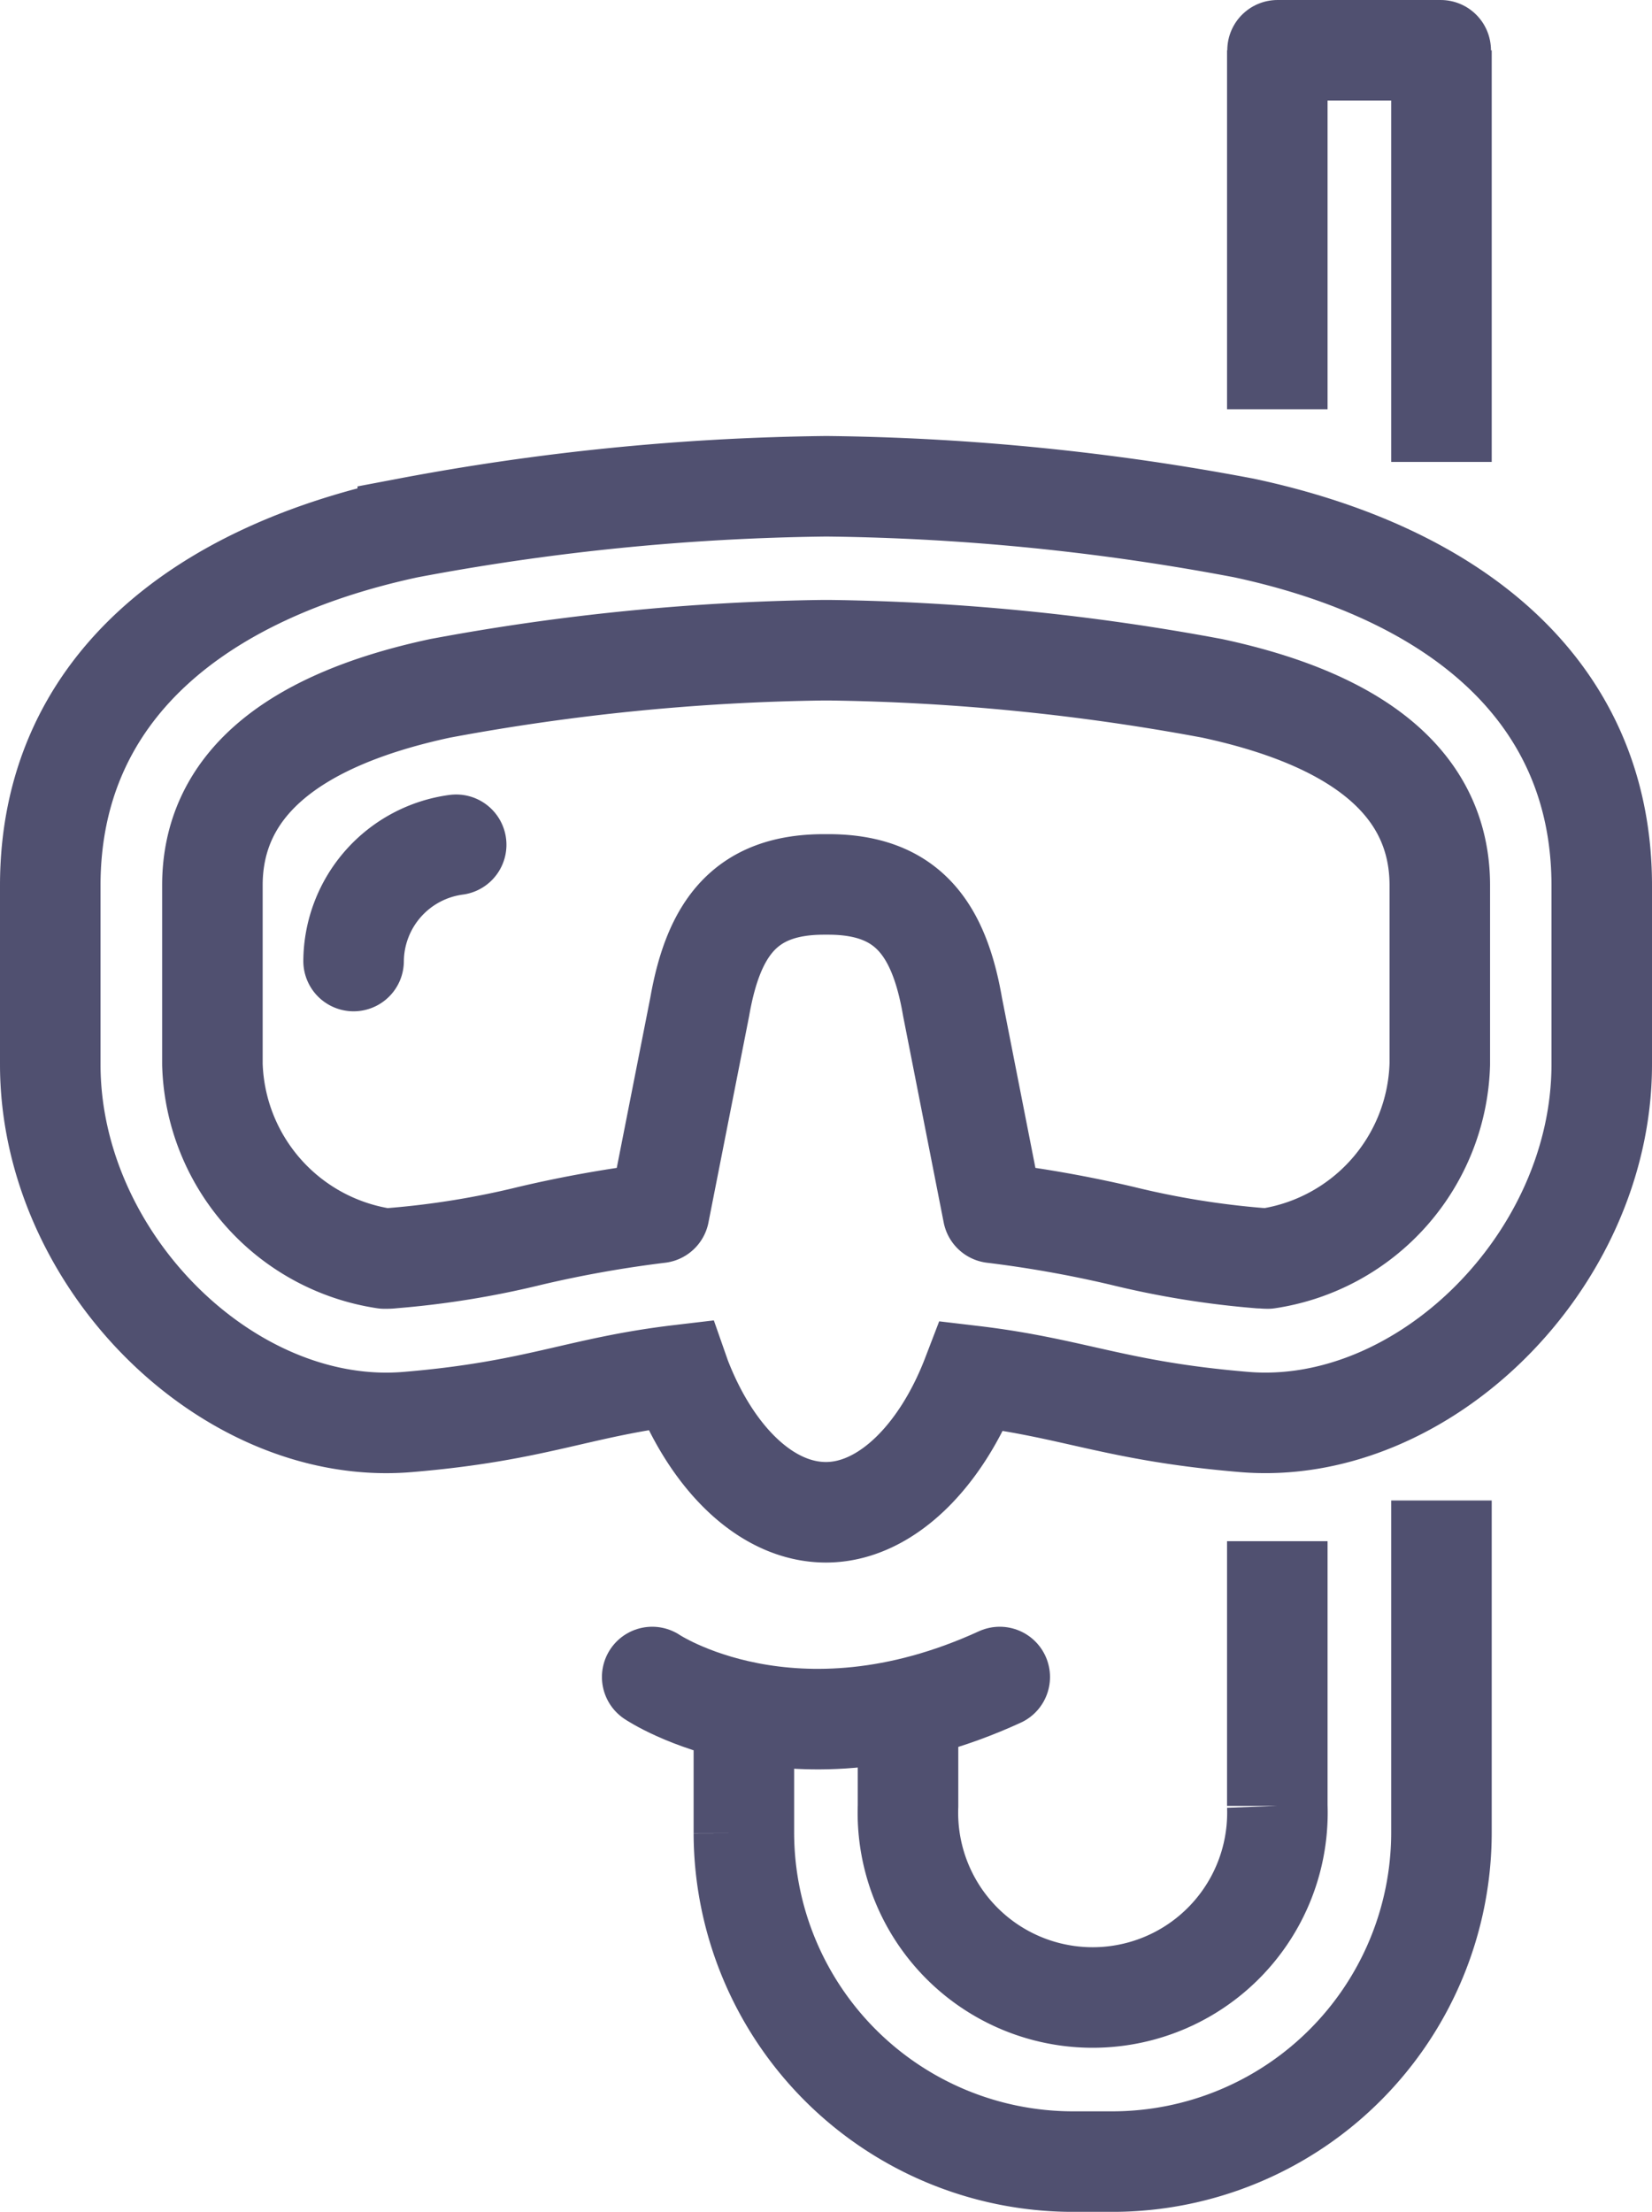 <svg xmlns="http://www.w3.org/2000/svg" width="32.868" height="44" viewBox="0 0 32.868 44">
  <g id="snorkling-icon" transform="translate(-915.762 -2968.575)">
    <line id="Line_16" data-name="Line 16" y1="8.188" transform="translate(944.441 2969.576)" fill="none" stroke="#505070" stroke-miterlimit="10" stroke-width="2"/>
    <path id="Path_208" data-name="Path 208" d="M930.562,3002.684v2.36a6.551,6.551,0,0,0,6.531,6.532h.817a6.55,6.55,0,0,0,6.531-6.532v-6.62" fill="none" stroke="#505070" stroke-miterlimit="10" stroke-width="2"/>
    <path id="Path_209" data-name="Path 209" d="M941.175,2999.234v5.266a3.676,3.676,0,1,1-7.347,0v-1.816" fill="none" stroke="#505070" stroke-miterlimit="10" stroke-width="2"/>
    <line id="Line_17" data-name="Line 17" y2="7.142" transform="translate(941.175 2969.575)" fill="none" stroke="#505070" stroke-miterlimit="10" stroke-width="2"/>
    <path id="Path_210" data-name="Path 210" d="M927.508,3001.434" fill="none" stroke="#505070" stroke-miterlimit="10" stroke-width="2"/>
    <path id="Path_211" data-name="Path 211" d="M928.738,3001.936s2.8,1.885,6.915,0" fill="none" stroke="#505070" stroke-linecap="round" stroke-miterlimit="10" stroke-width="2"/>
    <path id="Path_212" data-name="Path 212" d="M932.24,2986.169c1.549,0,2.2.85,2.473,2.433l.806,4.1a23.813,23.813,0,0,1,2.564.456,17.357,17.357,0,0,0,2.748.446c.052,0,.1.007.153.007a4.026,4.026,0,0,0,3.424-3.866v-3.557c0-1.957-1.525-3.276-4.532-3.92a44.575,44.575,0,0,0-7.6-.758h-.15a44.579,44.579,0,0,0-7.606.758c-3.007.644-4.532,1.963-4.532,3.92v3.557a4.026,4.026,0,0,0,3.424,3.866c.051,0,.1,0,.153-.007a17.373,17.373,0,0,0,2.749-.446,23.764,23.764,0,0,1,2.562-.456l.808-4.1c.277-1.583.924-2.433,2.472-2.433Z" fill="none" stroke="#505070" stroke-linecap="round" stroke-linejoin="round" stroke-width="2"/>
    <path id="Path_213" data-name="Path 213" d="M924.838,2985.38a2.352,2.352,0,0,0-2.041,2.313" fill="none" stroke="#505070" stroke-linecap="round" stroke-linejoin="round" stroke-width="2"/>
    <line id="Line_18" data-name="Line 18" x2="3.246" transform="translate(941.18 2969.575)" fill="none" stroke="#505070" stroke-linecap="round" stroke-miterlimit="10" stroke-width="2"/>
    <path id="Path_214" data-name="Path 214" d="M932.252,2978.249a47.147,47.147,0,0,1,8.263.83c4.151.889,7.115,3.2,7.115,7.113v3.557c0,3.912-3.557,7.41-7.115,7.114-2.574-.215-3.383-.678-5.412-.918-.614,1.6-1.72,2.714-2.908,2.714s-2.274-1.081-2.889-2.673l-.02-.057c-2.028.24-2.837.719-5.411.934-3.557.3-7.113-3.2-7.113-7.114v-3.557c0-3.912,2.964-6.224,7.113-7.113a47.511,47.511,0,0,1,8.283-.83Z" fill="none" stroke="#505070" stroke-miterlimit="10" stroke-width="2"/>
  </g>
</svg>
